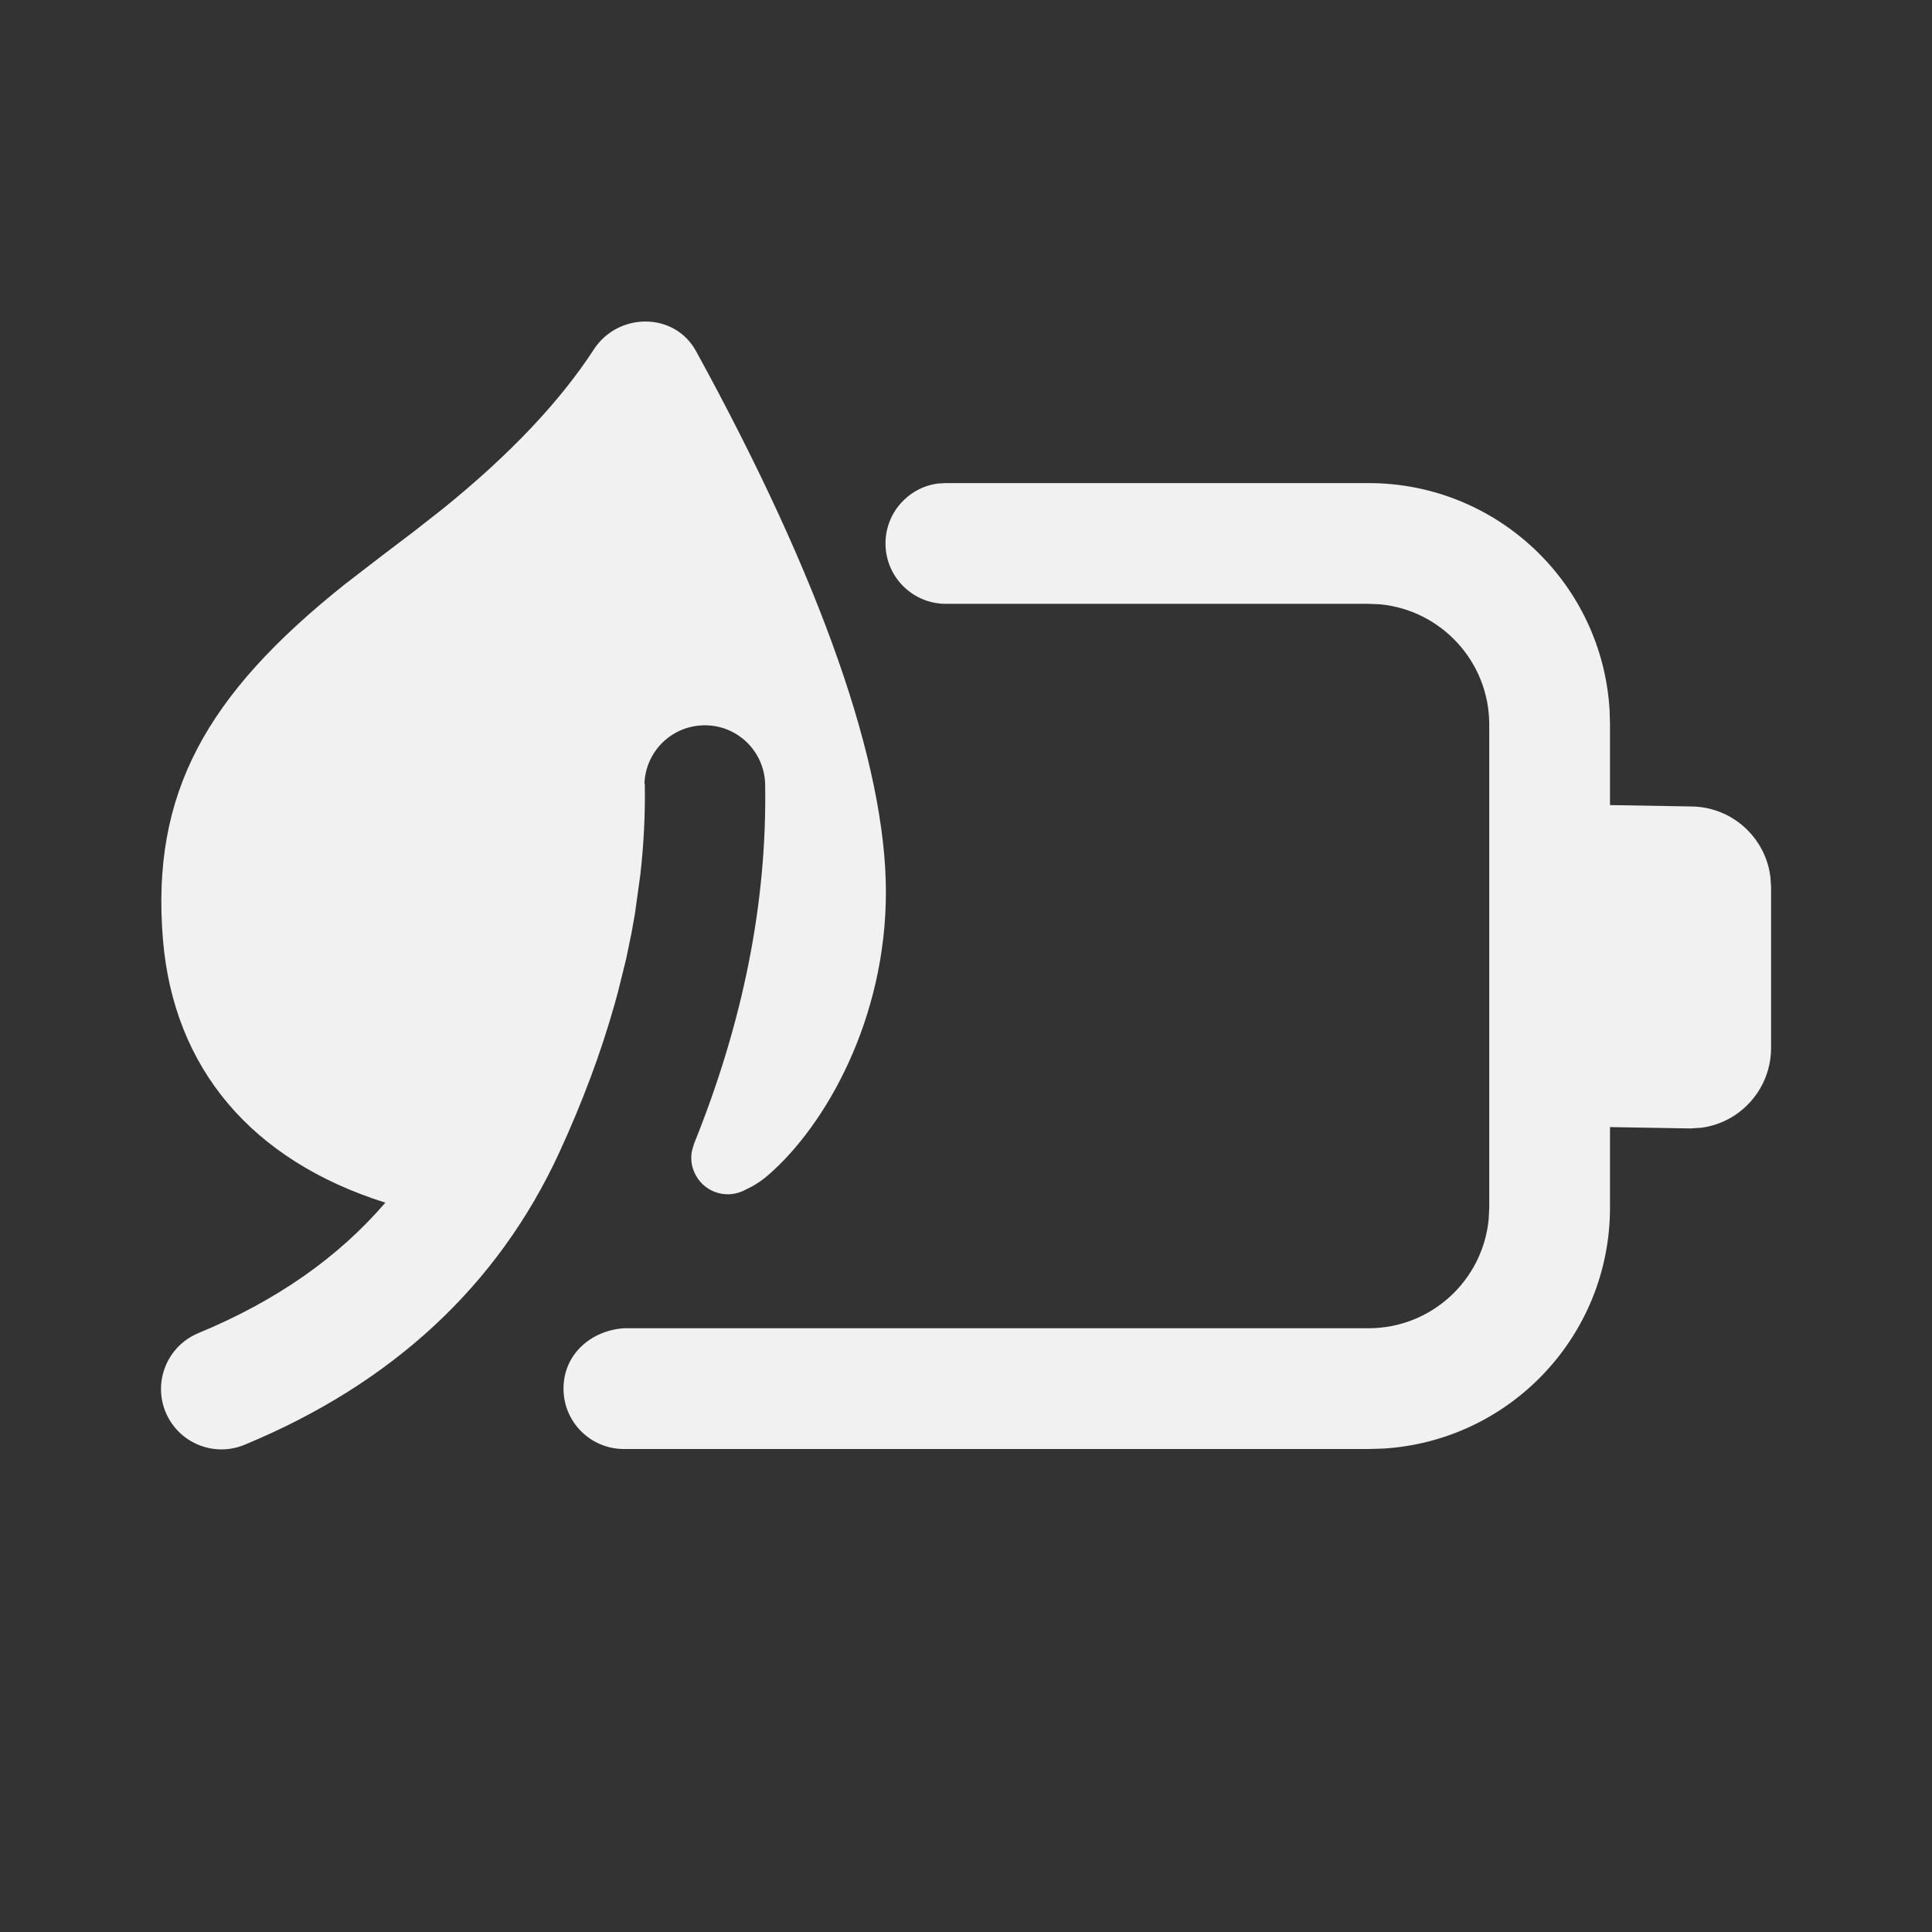 <svg width="24" height="24" viewBox="0 0 24 24" fill="none" xmlns="http://www.w3.org/2000/svg">
<rect x="0" y="0" width="24" height="24" fill="#333333" stroke="none"/>
<path d="M11.005 11.081C11.005 9.506 10.21 7.213 8.646 4.361C8.377 3.872 7.677 3.878 7.376 4.342C6.957 4.987 6.332 5.649 5.499 6.322L5.13 6.611L4.775 6.88L4.284 7.258C2.556 8.635 1.875 9.86 2.024 11.669C2.156 13.269 3.124 14.415 4.787 14.94C4.2 15.623 3.428 16.162 2.463 16.561C2.081 16.72 1.899 17.159 2.057 17.541C2.216 17.924 2.654 18.106 3.037 17.948C4.87 17.189 6.186 15.972 6.949 14.314C7.234 13.694 7.463 13.083 7.633 12.481L7.676 12.325L7.778 11.913L7.846 11.583L7.888 11.346L7.954 10.869C7.997 10.492 8.016 10.118 8.01 9.748L8.006 9.725C8.024 9.332 8.345 9.016 8.744 9.01C9.158 9.003 9.499 9.334 9.505 9.748C9.529 11.208 9.232 12.697 8.62 14.212L8.595 14.3C8.578 14.391 8.589 14.485 8.628 14.569C8.731 14.798 9 14.899 9.229 14.795L9.343 14.738C9.416 14.697 9.481 14.651 9.539 14.601C10.261 13.977 11.005 12.656 11.005 11.081ZM17 6.001H11.75L11.648 6.007C11.282 6.057 11 6.371 11 6.751C11 7.165 11.336 7.501 11.75 7.501H17L17.145 7.507C17.905 7.58 18.5 8.221 18.5 9.001V15.001L18.493 15.145C18.42 15.906 17.78 16.5 17 16.5H7.75C7.344 16.528 7 16.821 7 17.25C7 17.665 7.336 18 7.75 18H17L17.176 17.995C18.751 17.904 20 16.598 20 15.001V14.001L21.001 14.018L21.135 14.009C21.267 13.992 21.39 13.948 21.501 13.885C21.799 13.712 22.001 13.389 22.001 13.018V11.018L21.993 10.897C21.955 10.578 21.766 10.306 21.501 10.152C21.354 10.067 21.183 10.018 21.001 10.018L20 10.001V9.001L19.995 8.824C19.904 7.249 18.598 6.001 17 6.001Z" fill="#F1F1F1"/>
</svg>
